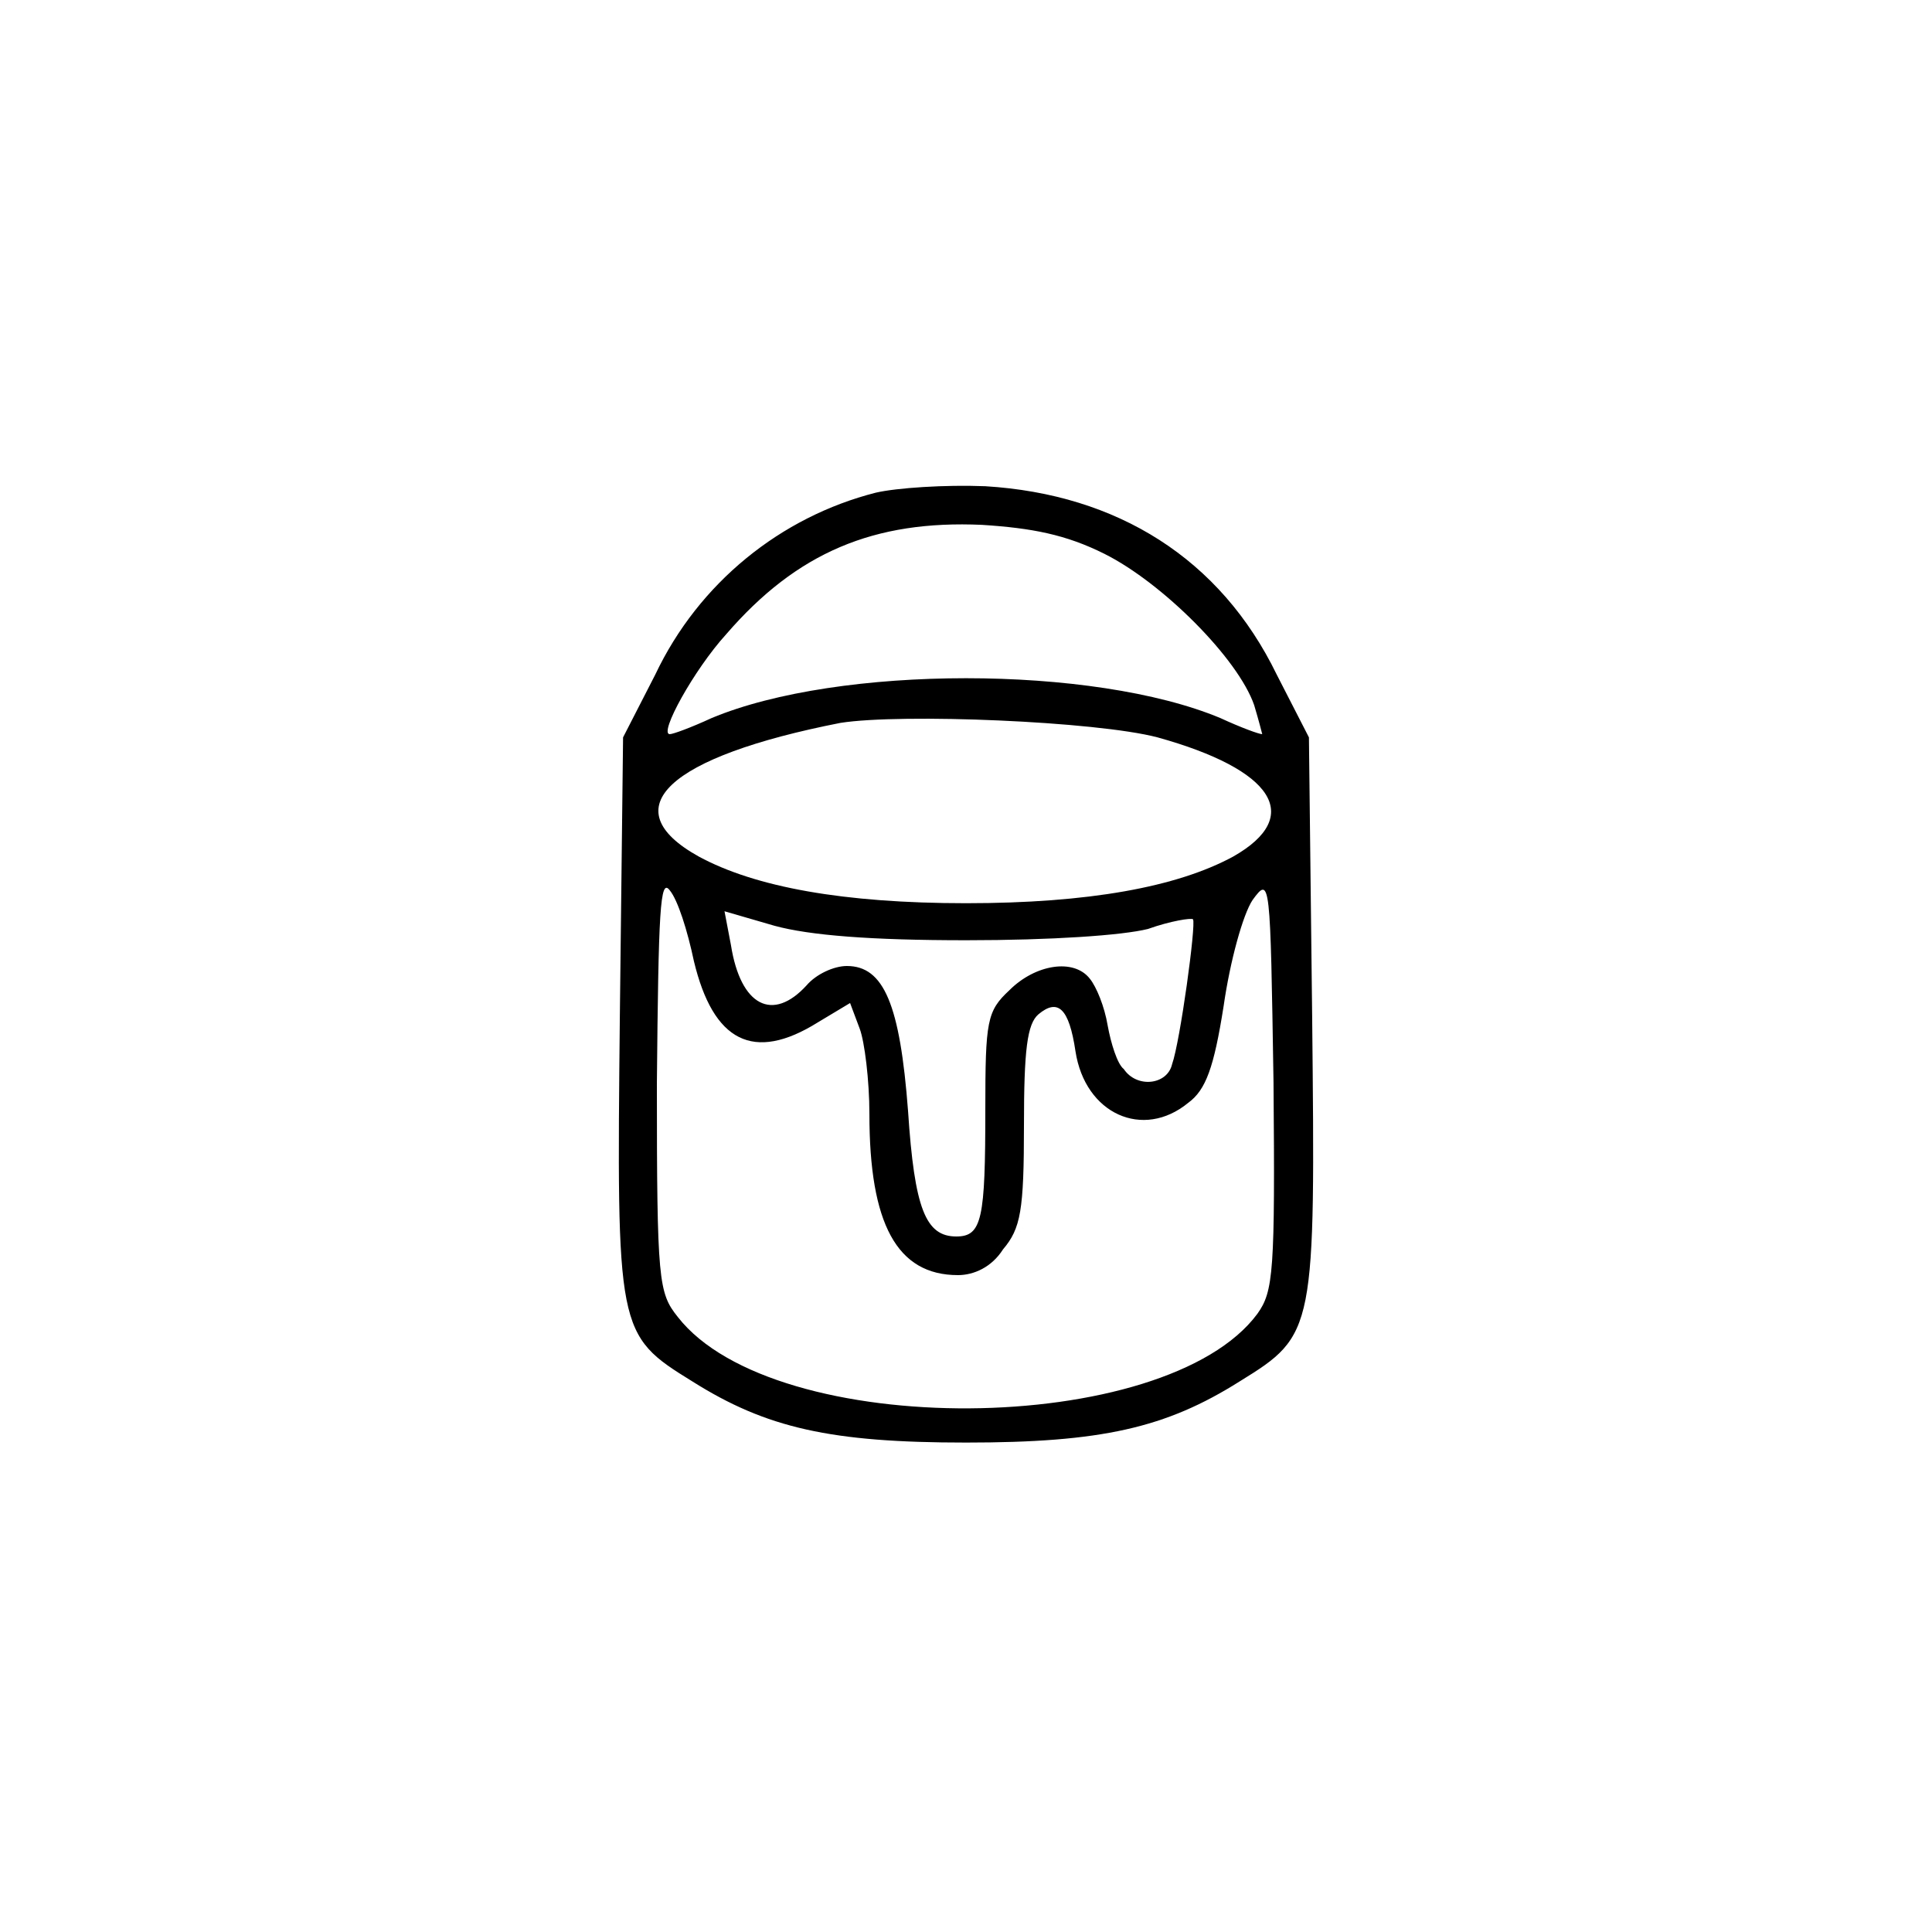 <svg version="1.2" xmlns="http://www.w3.org/2000/svg" viewBox="0 0 120 120" width="120" height="120">
	<title>icons8-ведро-краски-100-svg-svg</title>
	<style>
		.s0 { fill: #000000 } 
	</style>
	<g id="Layer">
		<path id="Layer" fill-rule="evenodd" class="s0" d="m61.2 30.2c8.2 0.5 14.6 4.5 18.1 11.7l2 3.9 0.2 17.3c0.2 19.6 0.2 19.8-4.5 22.7-4.6 2.9-8.6 3.8-17 3.8-8.4 0-12.4-0.9-17-3.8-4.7-2.9-4.7-3.1-4.5-22.7l0.2-17.3 2-3.9c2.7-5.7 7.8-9.8 13.7-11.3 1.3-0.3 4.3-0.5 6.8-0.4zm-0.2 2.4c-6.7-0.3-11.5 1.7-15.9 6.8-2 2.2-4.2 6.2-3.5 6.2 0.2 0 1.3-0.4 2.6-1 7.9-3.3 23.7-3.3 31.6 0 1.3 0.6 2.4 1 2.6 1 0 0-0.2-0.8-0.5-1.8-1-2.9-5.7-7.6-9.3-9.4-2.4-1.2-4.5-1.6-7.6-1.8zm-8.8 12.3c-10.7 2.1-14.2 5.3-8.8 8.3 3.5 1.9 9 2.9 16.6 2.9 7.6 0 13.1-1 16.6-2.9 4.4-2.5 2.5-5.4-4.7-7.4-3.8-1-15.9-1.5-19.7-0.9zm-10.6 10.4c-0.6-0.8-0.7 1.2-0.8 12 0 12.3 0.1 13 1.3 14.5 6 7.7 30.3 7.5 36-0.2 1-1.4 1.1-2.6 1-14.4-0.2-12.6-0.2-12.8-1.3-11.3-0.6 0.9-1.4 3.8-1.8 6.6-0.6 3.8-1.1 5.2-2.2 6-2.8 2.3-6.4 0.7-7-3.2-0.4-2.7-1.1-3.3-2.3-2.3-0.7 0.6-0.9 2.2-0.9 6.9 0 5.3-0.2 6.4-1.3 7.7-0.7 1.1-1.8 1.6-2.8 1.6-3.8 0-5.5-3.2-5.5-10 0-2.1-0.3-4.5-0.6-5.3l-0.6-1.6-2 1.2c-4 2.5-6.5 1.2-7.7-3.8-0.4-1.9-1-3.8-1.5-4.4zm6.5 2.2l-3.1-0.9 0.4 2.1c0.6 3.8 2.6 4.8 4.7 2.5 0.6-0.7 1.7-1.2 2.5-1.2 2.3 0 3.3 2.4 3.8 9 0.4 6.1 1.1 7.8 3 7.8 1.6 0 1.8-1.1 1.8-7.9 0-5.5 0.1-6.1 1.5-7.4 1.6-1.6 4-2 5-0.7 0.4 0.5 0.9 1.7 1.1 2.9 0.2 1.1 0.6 2.4 1 2.7 0.8 1.2 2.7 1 3-0.3 0.5-1.4 1.5-8.7 1.3-9-0.1-0.1-1.4 0.1-2.8 0.6-1.6 0.4-6 0.7-11.3 0.7-5.9 0-9.7-0.3-11.9-0.9z"/>
	</g>
</svg>